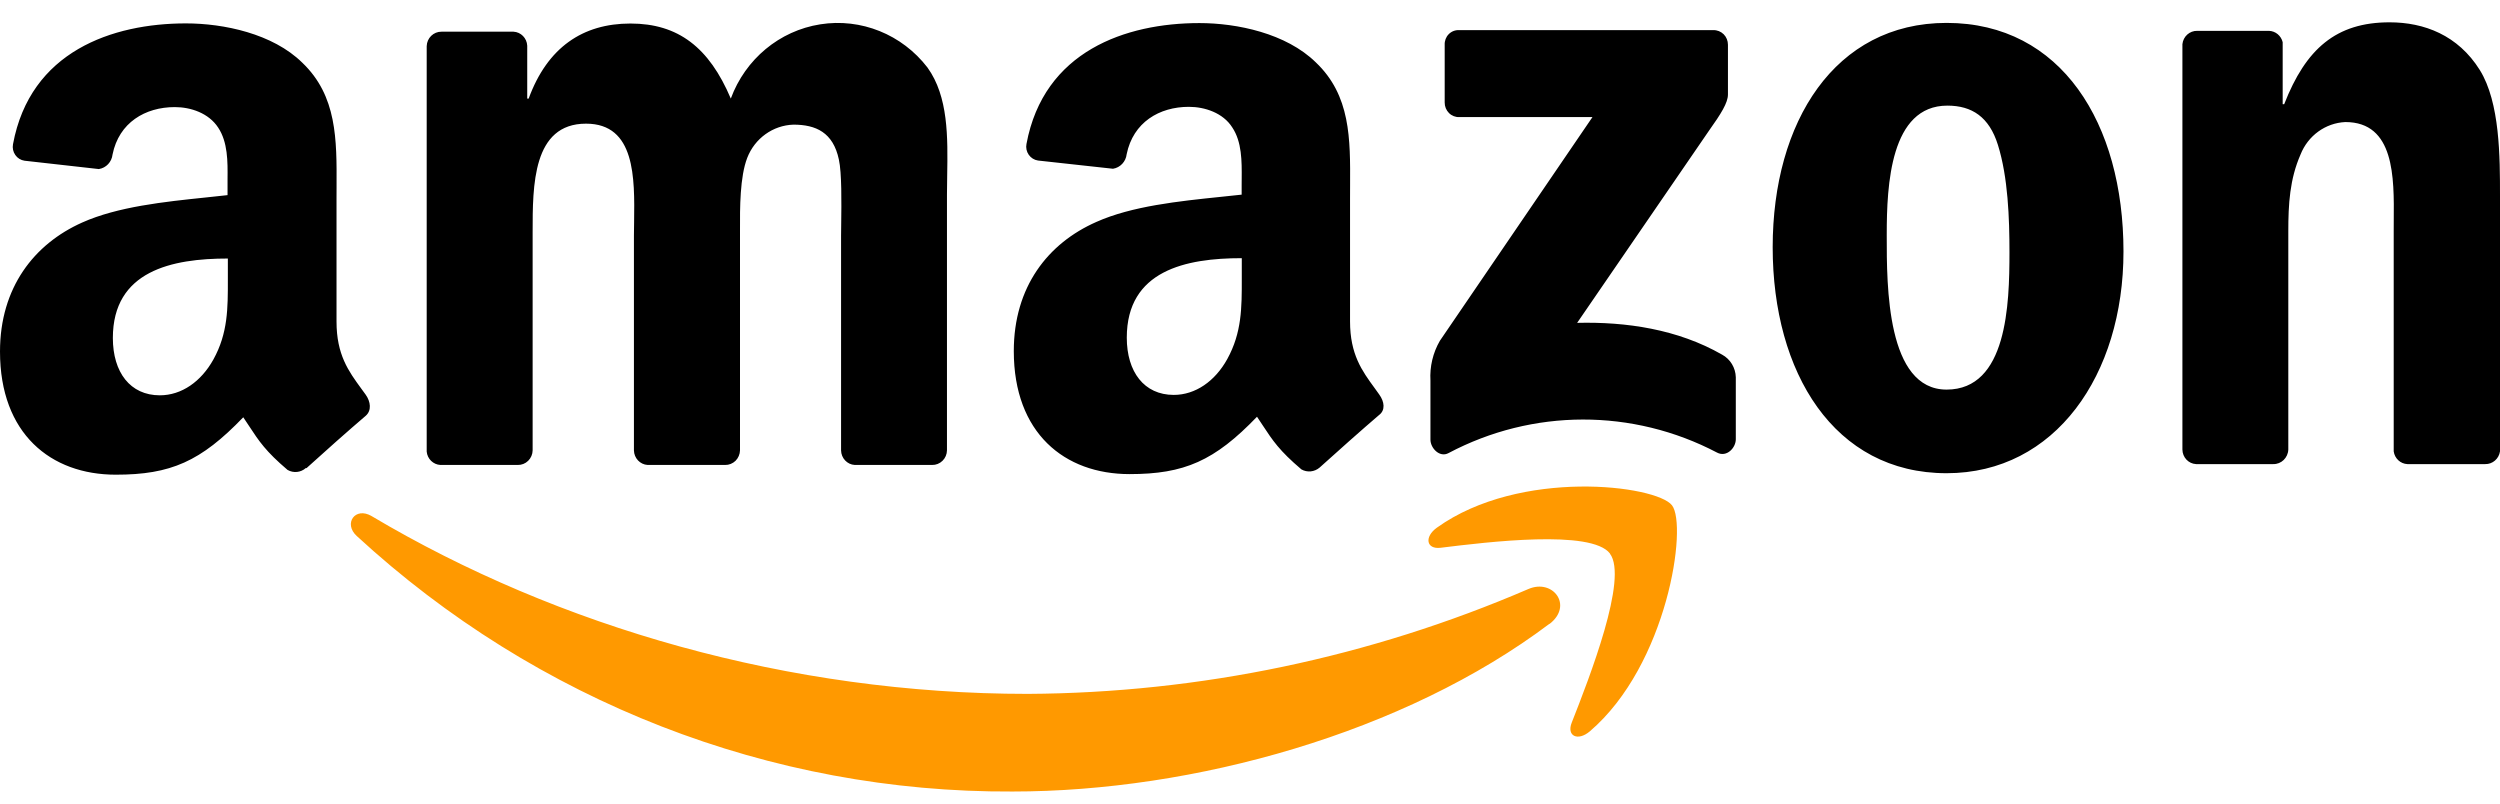 <svg width="56" height="18" viewBox="0 0 56 18" fill="none" xmlns="http://www.w3.org/2000/svg">
<path fill-rule="evenodd" clip-rule="evenodd" d="M49.192 10.396H50.919H50.92C51.101 10.4 51.251 10.255 51.258 10.07V5.183C51.258 4.57 51.29 4.015 51.532 3.461C51.699 3.039 52.09 2.755 52.535 2.734C53.639 2.734 53.629 3.97 53.62 4.941C53.62 5.023 53.619 5.103 53.619 5.18V10.111C53.641 10.269 53.77 10.389 53.926 10.396H55.668C55.833 10.4 55.975 10.278 56 10.111V4.397C56 3.519 56 2.296 55.548 1.569C55.059 0.787 54.301 0.5 53.526 0.5C52.33 0.5 51.65 1.092 51.166 2.334H51.132V0.945C51.097 0.8 50.972 0.696 50.825 0.691H49.218C49.049 0.687 48.904 0.816 48.886 0.989V10.07C48.888 10.245 49.022 10.387 49.192 10.396ZM47.566 5.633C47.566 2.767 46.176 0.513 43.604 0.513C41.099 0.513 39.708 2.73 39.708 5.537C39.708 8.345 41.082 10.6 43.604 10.6C46.033 10.6 47.566 8.403 47.566 5.633ZM42.263 5.251C42.263 4.142 42.344 2.366 43.621 2.366C44.17 2.366 44.558 2.619 44.753 3.245C44.98 3.97 45.012 4.888 45.012 5.652C45.012 6.817 44.961 8.727 43.604 8.727C42.262 8.727 42.262 6.411 42.263 5.288L42.263 5.251ZM9.864 10.415H11.595H11.597C11.684 10.417 11.768 10.384 11.831 10.322C11.893 10.261 11.93 10.176 11.931 10.088V5.276L11.931 5.201C11.931 4.154 11.93 2.77 13.127 2.77C14.234 2.77 14.217 3.986 14.204 4.968V4.968V4.968V4.968V4.968C14.202 5.074 14.2 5.177 14.2 5.276V10.089C14.204 10.263 14.337 10.405 14.507 10.415H16.243C16.329 10.417 16.413 10.383 16.476 10.322C16.538 10.26 16.574 10.176 16.576 10.088V5.276L16.576 5.161C16.574 4.652 16.573 3.964 16.738 3.536C16.907 3.099 17.314 2.807 17.773 2.792C18.275 2.792 18.663 2.965 18.791 3.575C18.857 3.869 18.849 4.551 18.843 5.002C18.841 5.109 18.84 5.203 18.84 5.276V10.089C18.843 10.263 18.977 10.406 19.147 10.415H20.878C20.965 10.417 21.049 10.384 21.112 10.322C21.175 10.261 21.211 10.176 21.212 10.088V4.358C21.212 4.219 21.215 4.076 21.217 3.932L21.217 3.931C21.231 3.076 21.246 2.165 20.775 1.512C20.204 0.77 19.286 0.4 18.373 0.545C17.46 0.689 16.695 1.325 16.37 2.208C15.884 1.061 15.19 0.527 14.122 0.527C13.055 0.527 12.262 1.061 11.842 2.208H11.81V1.023C11.801 0.854 11.669 0.719 11.503 0.71H9.889C9.711 0.708 9.563 0.852 9.558 1.034V10.116C9.573 10.279 9.704 10.406 9.864 10.415ZM6.851 10.484C6.737 10.585 6.573 10.602 6.441 10.526C5.951 10.109 5.803 9.884 5.576 9.538C5.537 9.478 5.495 9.415 5.449 9.347C4.497 10.337 3.824 10.633 2.593 10.633C1.135 10.633 0 9.713 0 7.875C0 6.439 0.767 5.464 1.84 4.985C2.633 4.629 3.69 4.519 4.604 4.424L4.604 4.424L4.604 4.424C4.774 4.406 4.939 4.389 5.097 4.371V4.142C5.097 4.099 5.097 4.054 5.097 4.009C5.101 3.619 5.104 3.185 4.887 2.858C4.675 2.533 4.273 2.399 3.915 2.399C3.254 2.399 2.665 2.745 2.521 3.461C2.503 3.628 2.377 3.762 2.214 3.787L0.549 3.6C0.466 3.588 0.391 3.542 0.343 3.472C0.294 3.402 0.275 3.315 0.291 3.231C0.676 1.151 2.516 0.524 4.165 0.524C5.008 0.524 6.109 0.752 6.771 1.404C7.549 2.147 7.544 3.12 7.539 4.184C7.538 4.272 7.538 4.36 7.538 4.449V7.203C7.538 7.945 7.807 8.314 8.091 8.703C8.125 8.749 8.159 8.796 8.193 8.843C8.303 8.999 8.327 9.195 8.193 9.313C7.838 9.615 7.21 10.172 6.865 10.487L6.851 10.484ZM5.104 6.172L5.104 6.257C5.105 6.909 5.106 7.461 4.781 8.051C4.505 8.548 4.068 8.855 3.58 8.855C2.916 8.855 2.528 8.339 2.528 7.571C2.528 6.065 3.852 5.791 5.104 5.791V6.172ZM30.794 8.696C30.828 8.743 30.862 8.789 30.895 8.837C31.012 8.999 31.037 9.19 30.888 9.299C30.534 9.601 29.905 10.16 29.56 10.473C29.445 10.572 29.282 10.589 29.151 10.514C28.658 10.095 28.512 9.873 28.281 9.522C28.243 9.464 28.202 9.402 28.157 9.335C27.206 10.324 26.529 10.62 25.302 10.62C23.844 10.62 22.709 9.701 22.709 7.864C22.709 6.427 23.471 5.451 24.557 4.972C25.351 4.616 26.414 4.506 27.331 4.411C27.498 4.394 27.659 4.377 27.813 4.36V4.136C27.813 4.093 27.814 4.049 27.814 4.005V4.004V4.004V4.004V4.003C27.817 3.613 27.82 3.179 27.602 2.853C27.396 2.528 26.987 2.393 26.63 2.393C25.969 2.393 25.383 2.739 25.237 3.455C25.219 3.621 25.093 3.755 24.931 3.78L23.252 3.596C23.168 3.584 23.093 3.537 23.044 3.467C22.995 3.397 22.976 3.309 22.993 3.225C23.379 1.144 25.219 0.517 26.867 0.517C27.709 0.517 28.81 0.746 29.474 1.397C30.253 2.137 30.248 3.103 30.242 4.161C30.241 4.254 30.241 4.348 30.241 4.443V7.199C30.241 7.939 30.51 8.308 30.794 8.696ZM26.292 8.846C26.778 8.846 27.217 8.539 27.491 8.043C27.817 7.45 27.817 6.895 27.816 6.235L27.816 6.165V5.783C26.564 5.783 25.24 6.056 25.24 7.564C25.24 8.329 25.628 8.846 26.292 8.846ZM32.361 1.003V2.296C32.36 2.385 32.395 2.47 32.457 2.532C32.519 2.594 32.604 2.627 32.69 2.623H35.671L32.253 7.634C32.097 7.903 32.024 8.213 32.042 8.525V9.848C32.042 10.039 32.249 10.257 32.447 10.149C34.332 9.151 36.573 9.147 38.462 10.138C38.678 10.252 38.882 10.031 38.882 9.84V8.45C38.876 8.237 38.759 8.044 38.575 7.944C37.58 7.373 36.422 7.205 35.328 7.232L38.278 2.932C38.552 2.547 38.706 2.302 38.706 2.116V1.003C38.706 0.914 38.672 0.829 38.61 0.767C38.548 0.706 38.464 0.672 38.377 0.675H32.684C32.598 0.67 32.513 0.703 32.451 0.766C32.39 0.828 32.357 0.914 32.361 1.003Z" fill="black"/>
<path fill-rule="evenodd" clip-rule="evenodd" d="M35.207 16.186C35.601 15.185 36.478 12.943 36.061 12.4H36.064C35.649 11.855 33.318 12.141 32.27 12.27L32.268 12.27C31.949 12.309 31.9 12.026 32.186 11.82C34.048 10.485 37.098 10.867 37.452 11.318C37.806 11.769 37.355 14.891 35.612 16.382C35.343 16.61 35.087 16.488 35.207 16.186ZM22.681 17.73C26.735 17.73 31.456 16.423 34.709 13.972V13.977C35.247 13.563 34.785 12.956 34.236 13.194C30.686 14.723 26.876 15.521 23.023 15.543C17.678 15.543 12.508 14.046 8.325 11.561C7.958 11.343 7.685 11.727 7.992 12.007C12.019 15.717 17.258 17.758 22.681 17.73Z" fill="#FF9900"/>
</svg>
